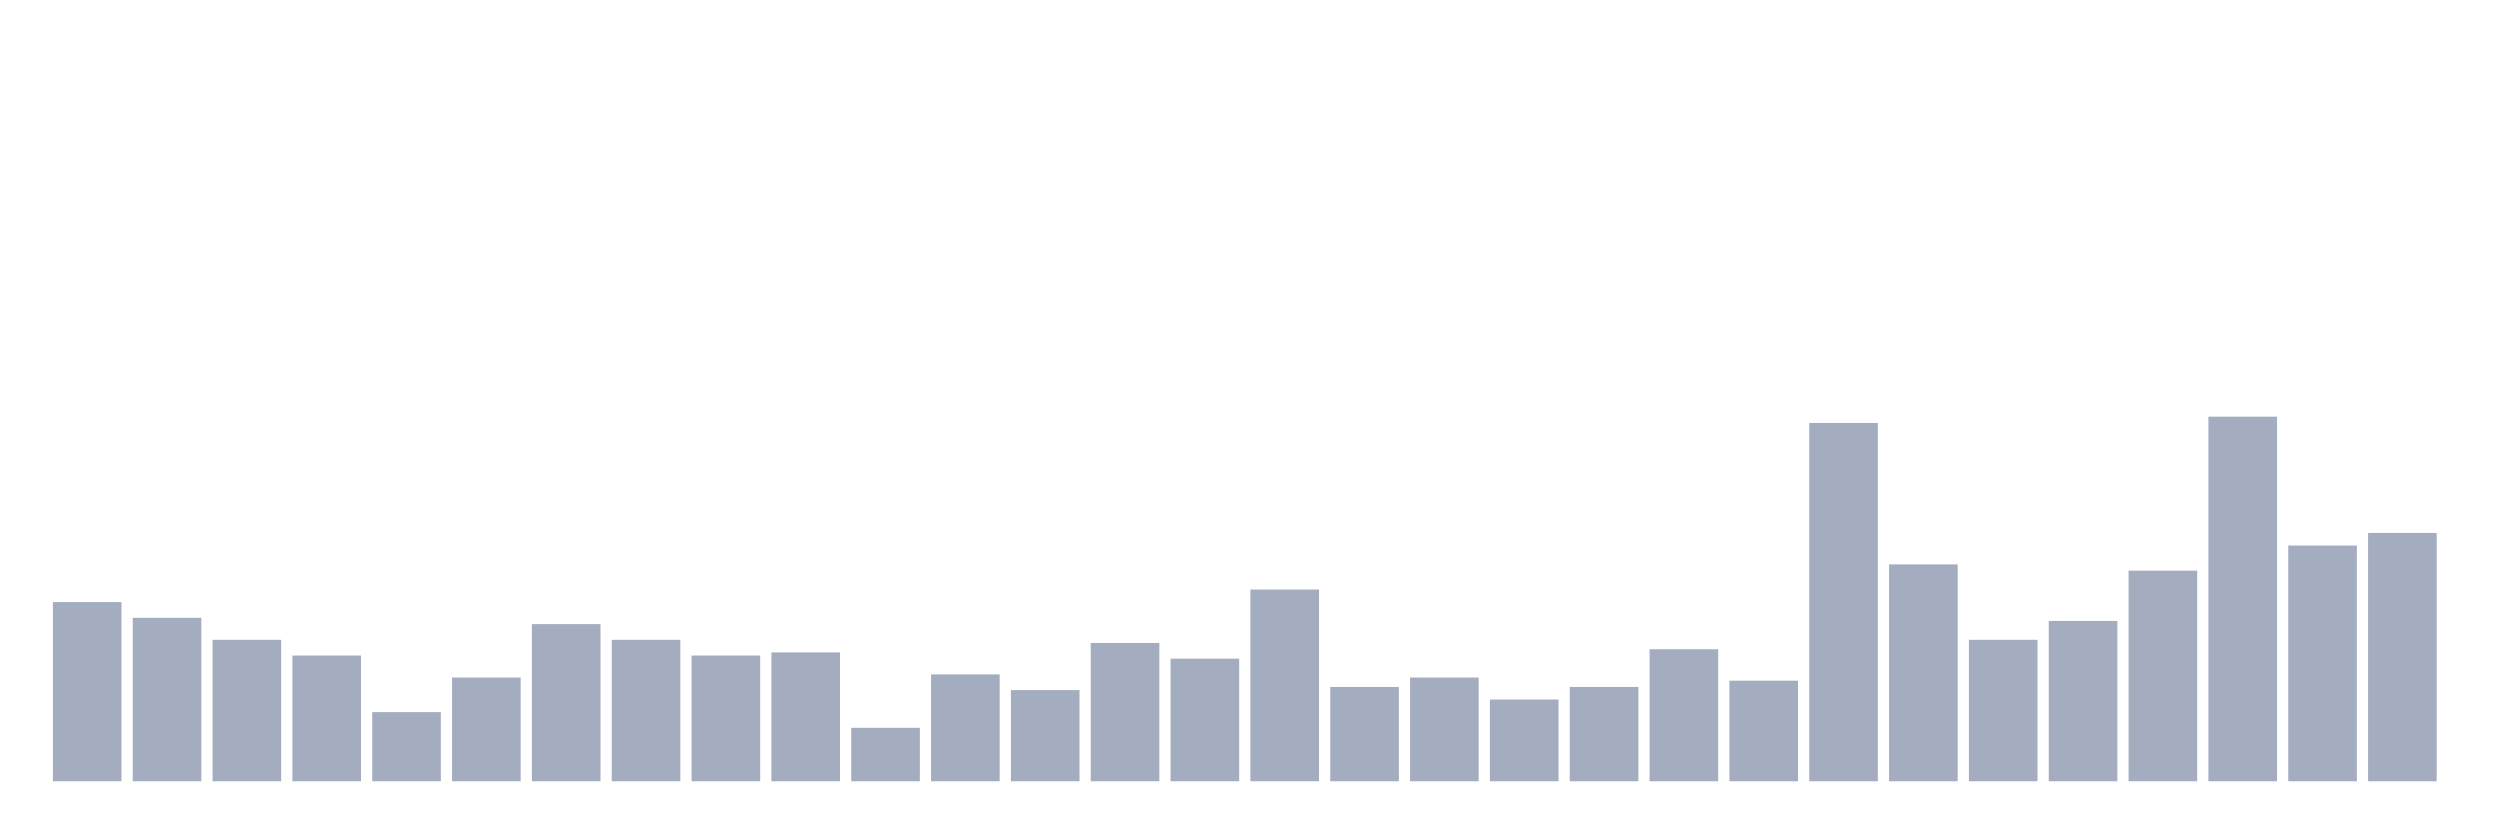 <svg xmlns="http://www.w3.org/2000/svg" viewBox="0 0 480 160"><g transform="translate(10,10)"><rect class="bar" x="0.153" width="13.175" y="105.603" height="34.397" fill="rgb(164,173,192)"></rect><rect class="bar" x="15.482" width="13.175" y="108.621" height="31.379" fill="rgb(164,173,192)"></rect><rect class="bar" x="30.81" width="13.175" y="112.845" height="27.155" fill="rgb(164,173,192)"></rect><rect class="bar" x="46.138" width="13.175" y="115.862" height="24.138" fill="rgb(164,173,192)"></rect><rect class="bar" x="61.466" width="13.175" y="126.724" height="13.276" fill="rgb(164,173,192)"></rect><rect class="bar" x="76.794" width="13.175" y="120.086" height="19.914" fill="rgb(164,173,192)"></rect><rect class="bar" x="92.123" width="13.175" y="109.828" height="30.172" fill="rgb(164,173,192)"></rect><rect class="bar" x="107.451" width="13.175" y="112.845" height="27.155" fill="rgb(164,173,192)"></rect><rect class="bar" x="122.779" width="13.175" y="115.862" height="24.138" fill="rgb(164,173,192)"></rect><rect class="bar" x="138.107" width="13.175" y="115.259" height="24.741" fill="rgb(164,173,192)"></rect><rect class="bar" x="153.436" width="13.175" y="129.741" height="10.259" fill="rgb(164,173,192)"></rect><rect class="bar" x="168.764" width="13.175" y="119.483" height="20.517" fill="rgb(164,173,192)"></rect><rect class="bar" x="184.092" width="13.175" y="122.5" height="17.5" fill="rgb(164,173,192)"></rect><rect class="bar" x="199.42" width="13.175" y="113.448" height="26.552" fill="rgb(164,173,192)"></rect><rect class="bar" x="214.748" width="13.175" y="116.466" height="23.534" fill="rgb(164,173,192)"></rect><rect class="bar" x="230.077" width="13.175" y="103.19" height="36.81" fill="rgb(164,173,192)"></rect><rect class="bar" x="245.405" width="13.175" y="121.897" height="18.103" fill="rgb(164,173,192)"></rect><rect class="bar" x="260.733" width="13.175" y="120.086" height="19.914" fill="rgb(164,173,192)"></rect><rect class="bar" x="276.061" width="13.175" y="124.31" height="15.69" fill="rgb(164,173,192)"></rect><rect class="bar" x="291.39" width="13.175" y="121.897" height="18.103" fill="rgb(164,173,192)"></rect><rect class="bar" x="306.718" width="13.175" y="114.655" height="25.345" fill="rgb(164,173,192)"></rect><rect class="bar" x="322.046" width="13.175" y="120.69" height="19.31" fill="rgb(164,173,192)"></rect><rect class="bar" x="337.374" width="13.175" y="71.207" height="68.793" fill="rgb(164,173,192)"></rect><rect class="bar" x="352.702" width="13.175" y="98.362" height="41.638" fill="rgb(164,173,192)"></rect><rect class="bar" x="368.031" width="13.175" y="112.845" height="27.155" fill="rgb(164,173,192)"></rect><rect class="bar" x="383.359" width="13.175" y="109.224" height="30.776" fill="rgb(164,173,192)"></rect><rect class="bar" x="398.687" width="13.175" y="99.569" height="40.431" fill="rgb(164,173,192)"></rect><rect class="bar" x="414.015" width="13.175" y="70" height="70" fill="rgb(164,173,192)"></rect><rect class="bar" x="429.344" width="13.175" y="94.741" height="45.259" fill="rgb(164,173,192)"></rect><rect class="bar" x="444.672" width="13.175" y="92.328" height="47.672" fill="rgb(164,173,192)"></rect></g></svg>